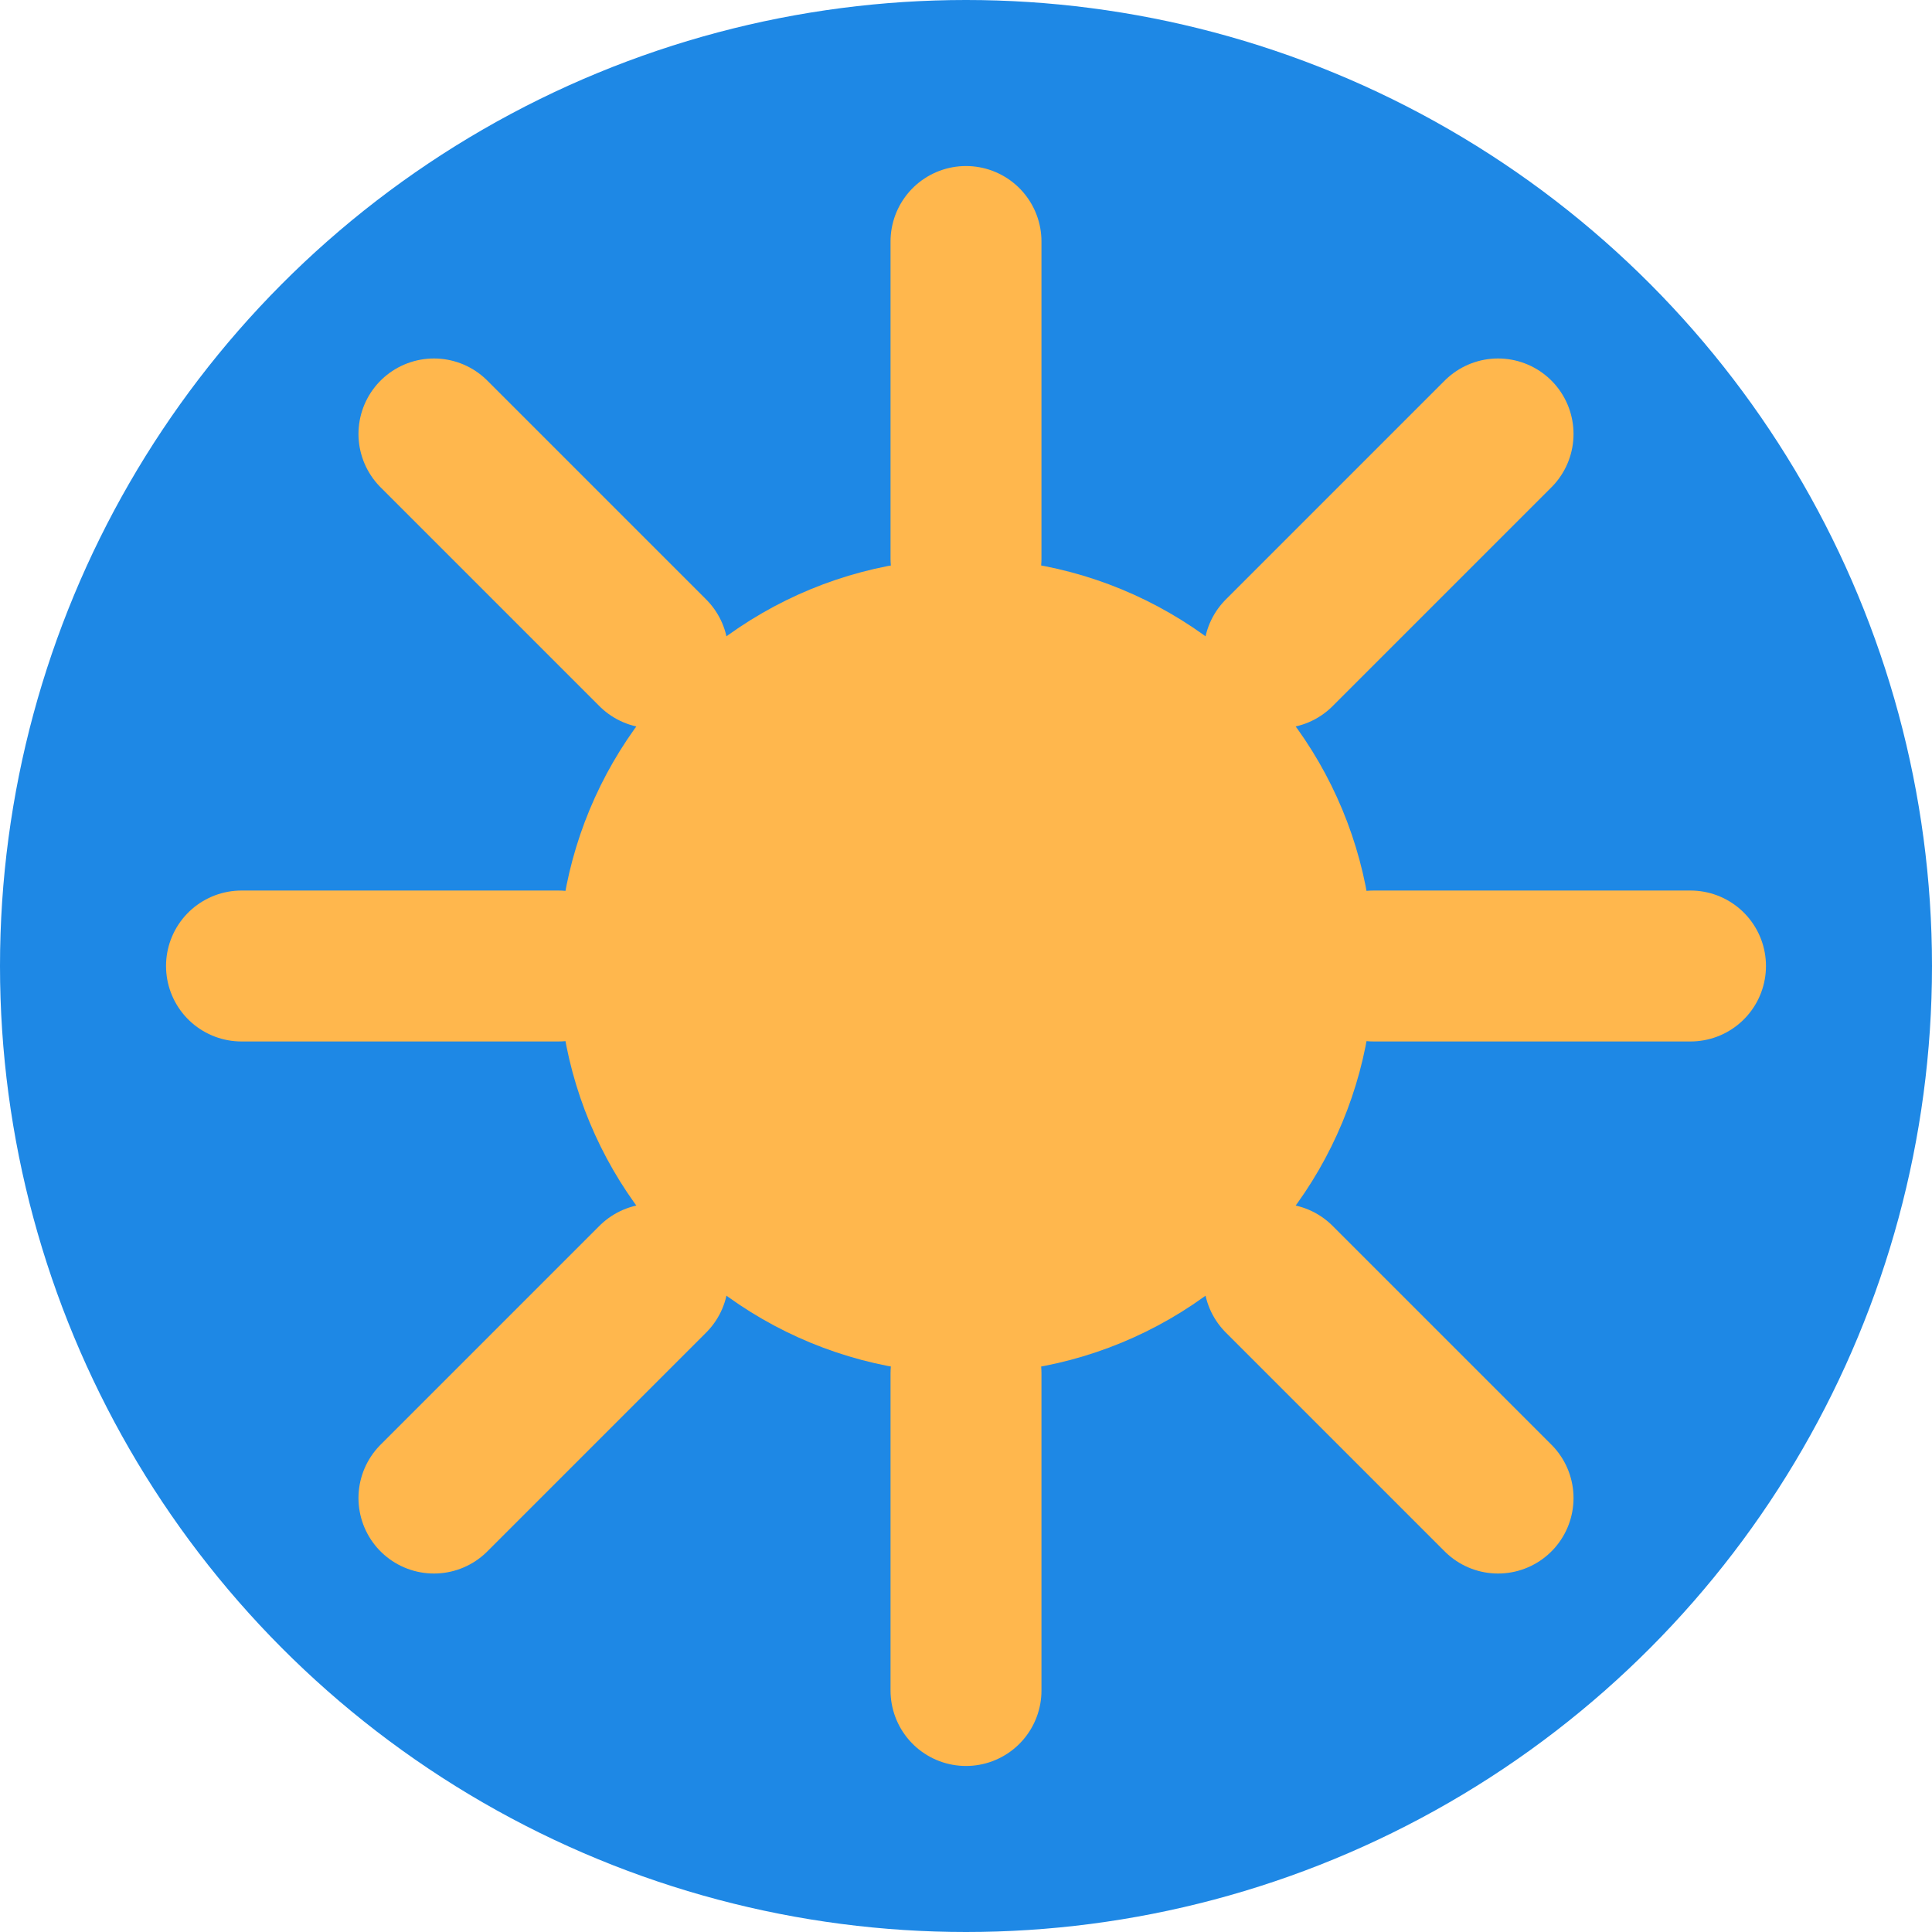 <svg xmlns="http://www.w3.org/2000/svg" viewBox="0 0 512 512">
  <!-- Background circle -->
  <circle cx="256" cy="256" r="256" fill="#1e88e5"/>
  <!-- Sun -->
  <circle cx="256" cy="256" r="108" fill="#FFB74D"/>
  <!-- Rays -->
  <g stroke="#FFB74D" stroke-width="40" stroke-linecap="round">
    <line x1="256" y1="64" x2="256" y2="148"/>
    <line x1="256" y1="364" x2="256" y2="448"/>
    <line x1="64" y1="256" x2="148" y2="256"/>
    <line x1="364" y1="256" x2="448" y2="256"/>
    <line x1="115" y1="115" x2="173" y2="173"/>
    <line x1="339" y1="339" x2="397" y2="397"/>
    <line x1="115" y1="397" x2="173" y2="339"/>
    <line x1="339" y1="173" x2="397" y2="115"/>
  </g>
</svg> 